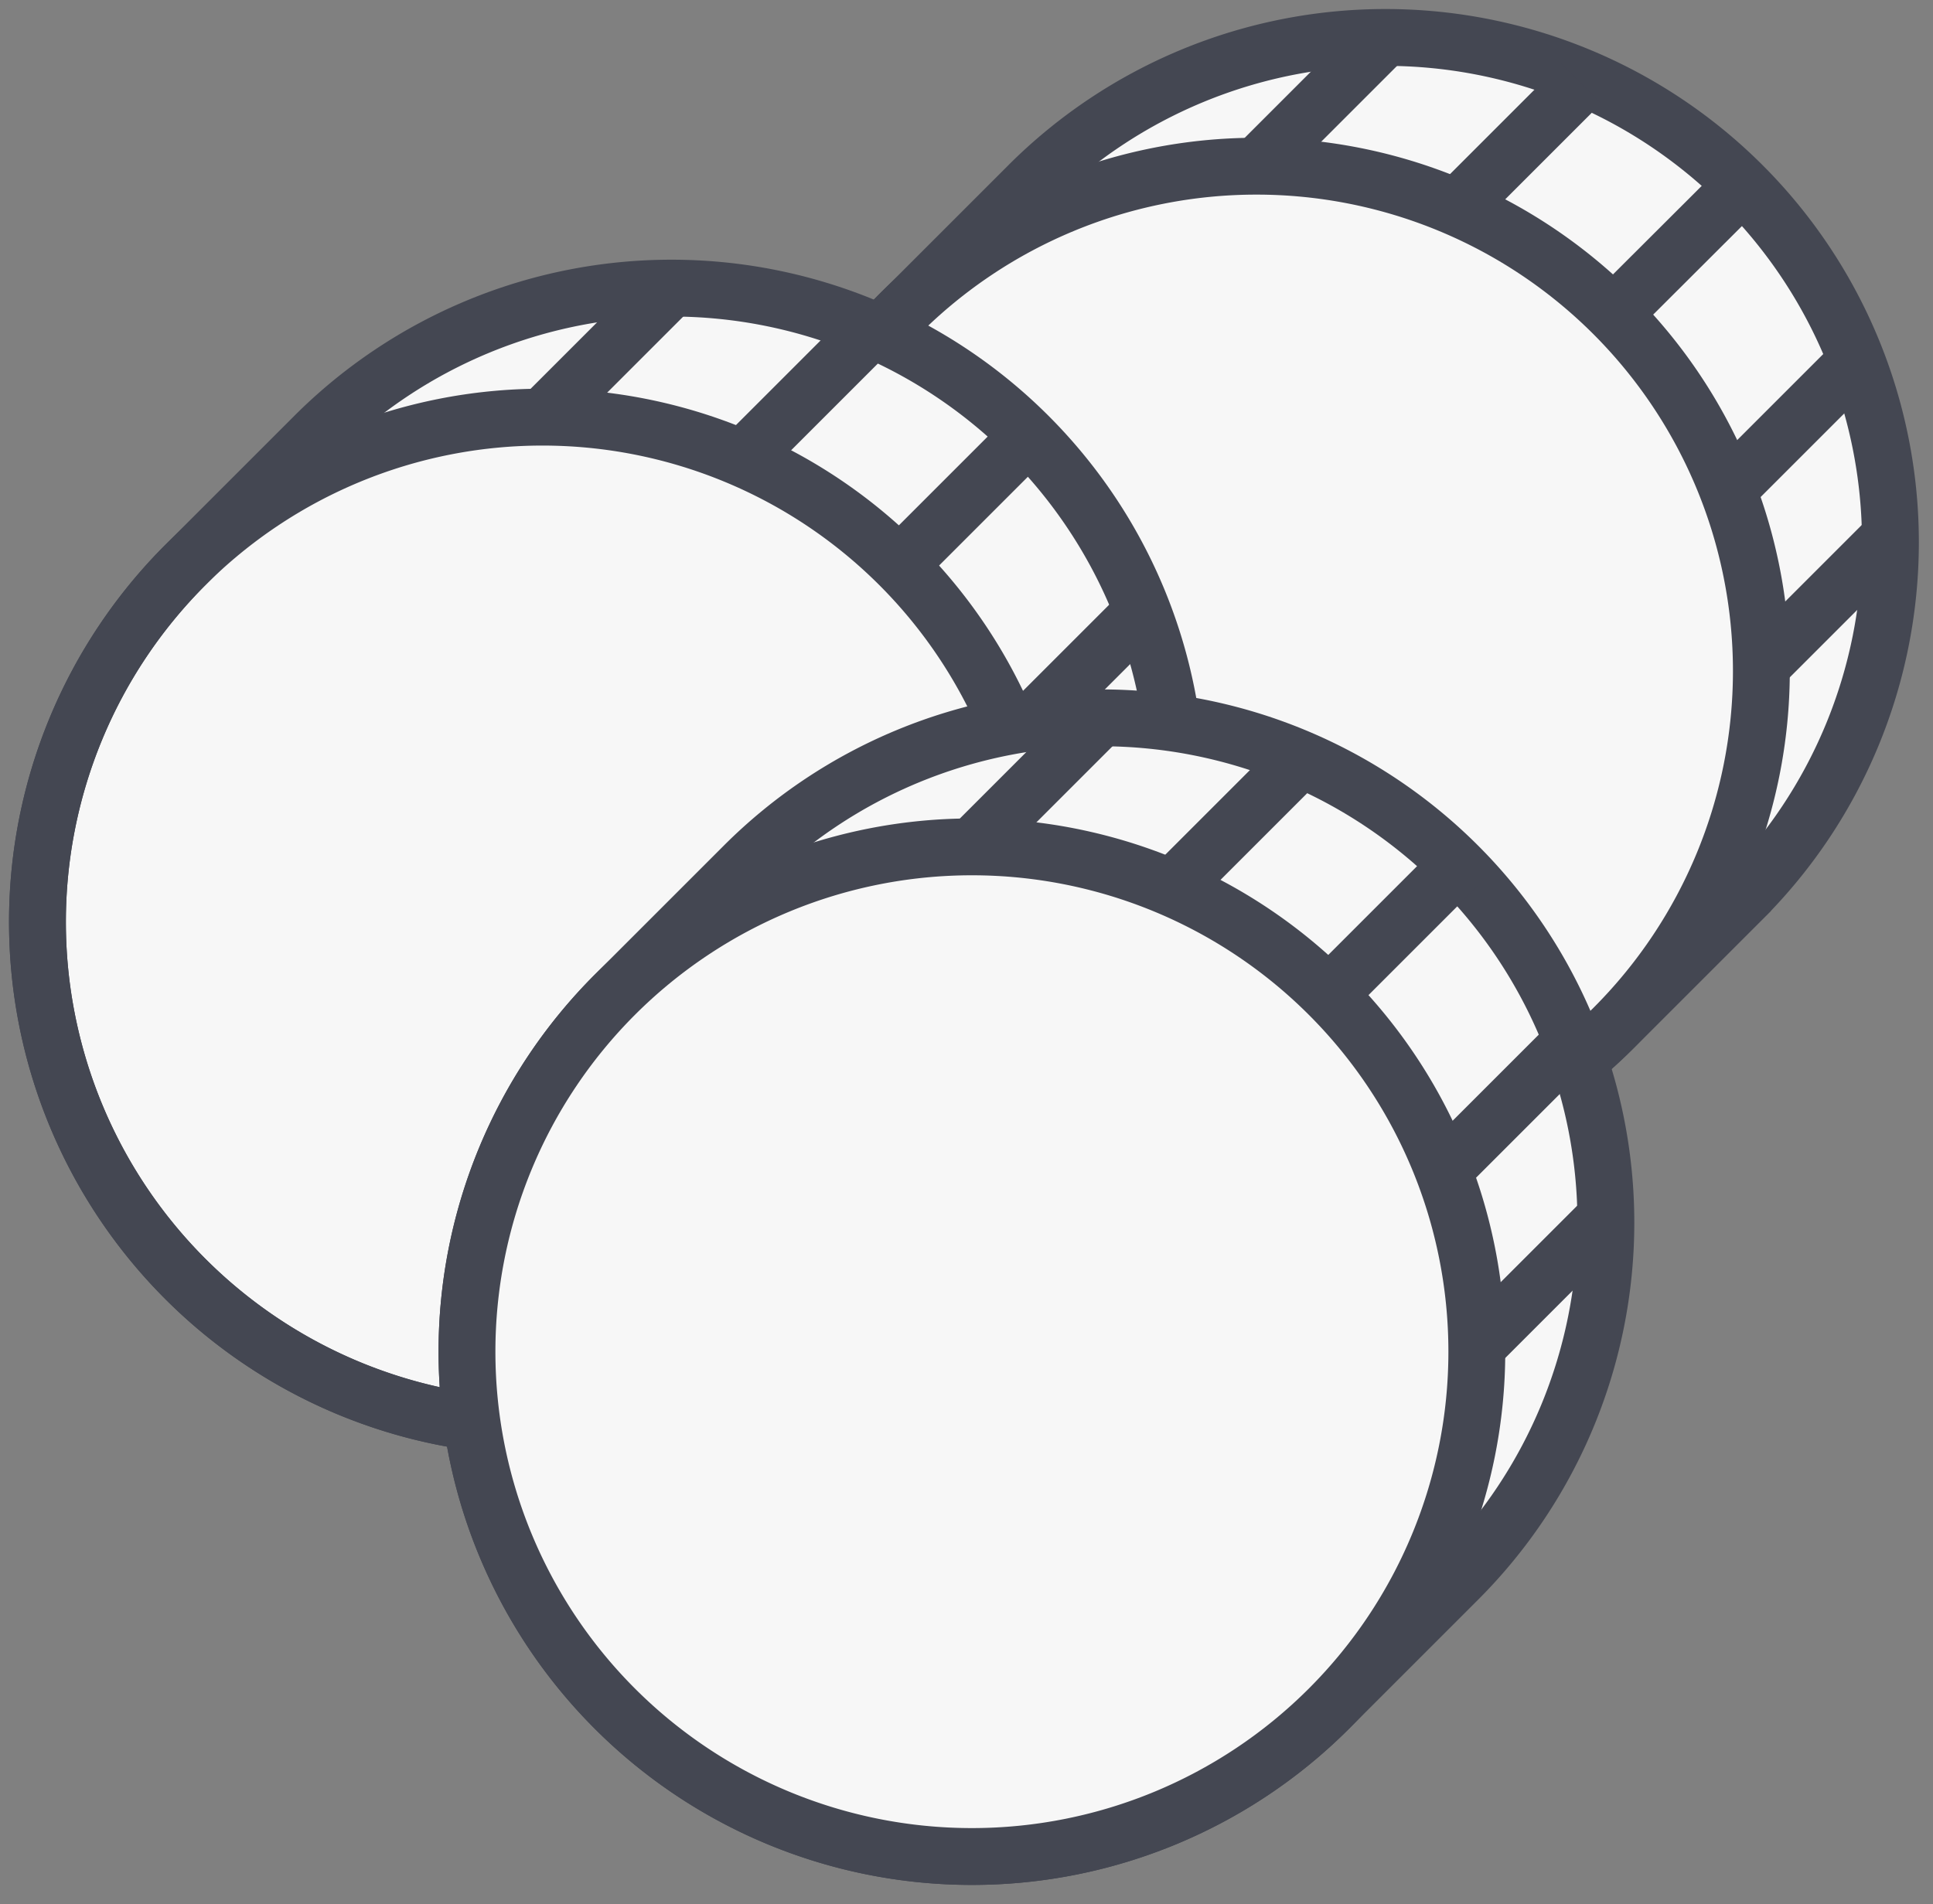 <svg xmlns="http://www.w3.org/2000/svg" xmlns:xlink="http://www.w3.org/1999/xlink" width="68" height="67" viewBox="0 0 68 67"><rect x="0" y="0" width="68" height="67" fill="#808080" stroke="none"/><defs><path id="ot42a" d="M126.64 503.06a17.76 17.76 0 0 0 25.12 25.12l4.54-4.54a17.76 17.76 0 0 0-25.12-25.12z"/><path id="ot42b" d="M156.3 498.52l-4.54 4.53"/><path id="ot42c" d="M160.45 504.56l-4.53 4.53"/><path id="ot42d" d="M161.77 510.61l-4.53 4.53"/><path id="ot42e" d="M143.63 493.42l-4.53 4.53"/><path id="ot42f" d="M150.62 494.93l-4.53 4.53"/><path id="ot42g" d="M151.76 503.05a17.76 17.76 0 1 1-25.12 25.12 17.76 17.76 0 0 1 25.12-25.12z"/><path id="ot42h" d="M101.52 511.88A17.76 17.76 0 0 0 126.64 537l4.54-4.54a17.76 17.76 0 0 0-25.12-25.12z"/><path id="ot42i" d="M131.17 507.35l-4.53 4.53"/><path id="ot42j" d="M135.32 513.39l-4.53 4.53"/><path id="ot42k" d="M136.65 519.44l-4.53 4.53"/><path id="ot42l" d="M118.51 502.25l-4.53 4.53"/><path id="ot42m" d="M125.5 503.76l-4.53 4.53"/><path id="ot42n" d="M126.64 511.88A17.76 17.76 0 1 1 101.52 537a17.76 17.76 0 0 1 25.12-25.12z"/><path id="ot42o" d="M116.63 527a17.76 17.76 0 0 0 25.12 25.12l4.54-4.54a17.76 17.76 0 0 0-25.12-25.12z"/><path id="ot42p" d="M146.28 522.46l-4.53 4.53"/><path id="ot42q" d="M150.44 528.51l-4.53 4.53"/><path id="ot42r" d="M151.76 534.56l-4.53 4.53"/><path id="ot42s" d="M133.62 517.36l-4.53 4.53"/><path id="ot42t" d="M140.61 518.87l-4.53 4.53"/><path id="ot42u" d="M141.75 527a17.76 17.76 0 1 1-25.12 25.12A17.76 17.76 0 0 1 141.75 527z"/></defs><g><g transform="translate(-95 -492)"><g><use fill="#f7f7f7" xlink:href="#ot42a"/><use fill="#fff" fill-opacity="0" stroke="#444752" stroke-miterlimit="50" stroke-width="2" xlink:href="#ot42a"/></g><g><use fill="#fff" fill-opacity="0" stroke="#444752" stroke-miterlimit="50" stroke-width="2" xlink:href="#ot42b"/></g><g><use fill="#fff" fill-opacity="0" stroke="#444752" stroke-miterlimit="50" stroke-width="2" xlink:href="#ot42c"/></g><g><use fill="#fff" fill-opacity="0" stroke="#444752" stroke-miterlimit="50" stroke-width="2" xlink:href="#ot42d"/></g><g><use fill="#fff" fill-opacity="0" stroke="#444752" stroke-miterlimit="50" stroke-width="2" xlink:href="#ot42e"/></g><g><use fill="#fff" fill-opacity="0" stroke="#444752" stroke-miterlimit="50" stroke-width="2" xlink:href="#ot42f"/></g><g><use fill="#f7f7f7" xlink:href="#ot42g"/><use fill="#fff" fill-opacity="0" stroke="#444752" stroke-miterlimit="50" stroke-width="2" xlink:href="#ot42g"/></g><g><use fill="#f7f7f7" xlink:href="#ot42h"/><use fill="#fff" fill-opacity="0" stroke="#444752" stroke-miterlimit="50" stroke-width="2" xlink:href="#ot42h"/></g><g><use fill="#fff" fill-opacity="0" stroke="#444752" stroke-miterlimit="50" stroke-width="2" xlink:href="#ot42i"/></g><g><use fill="#fff" fill-opacity="0" stroke="#444752" stroke-miterlimit="50" stroke-width="2" xlink:href="#ot42j"/></g><g><use fill="#fff" fill-opacity="0" stroke="#444752" stroke-miterlimit="50" stroke-width="2" xlink:href="#ot42k"/></g><g><use fill="#fff" fill-opacity="0" stroke="#444752" stroke-miterlimit="50" stroke-width="2" xlink:href="#ot42l"/></g><g><use fill="#fff" fill-opacity="0" stroke="#444752" stroke-miterlimit="50" stroke-width="2" xlink:href="#ot42m"/></g><g><use fill="#fff" fill-opacity="0" stroke="#444752" stroke-miterlimit="50" stroke-width="2" xlink:href="#ot42n"/></g><g><use fill="#f7f7f7" xlink:href="#ot42o"/></g><g><use fill="#fff" fill-opacity="0" stroke="#444752" stroke-miterlimit="50" stroke-width="2" xlink:href="#ot42o"/></g><g><use fill="#fff" fill-opacity="0" stroke="#444752" stroke-miterlimit="50" stroke-width="2" xlink:href="#ot42p"/></g><g><use fill="#fff" fill-opacity="0" stroke="#444752" stroke-miterlimit="50" stroke-width="2" xlink:href="#ot42q"/></g><g><use fill="#fff" fill-opacity="0" stroke="#444752" stroke-miterlimit="50" stroke-width="2" xlink:href="#ot42r"/></g><g><use fill="#fff" fill-opacity="0" stroke="#444752" stroke-miterlimit="50" stroke-width="2" xlink:href="#ot42s"/></g><g><use fill="#fff" fill-opacity="0" stroke="#444752" stroke-miterlimit="50" stroke-width="2" xlink:href="#ot42t"/></g><g><use fill="#f7f7f7" xlink:href="#ot42u"/><use fill="#fff" fill-opacity="0" stroke="#444752" stroke-miterlimit="50" stroke-width="2" xlink:href="#ot42u"/></g></g></g></svg>